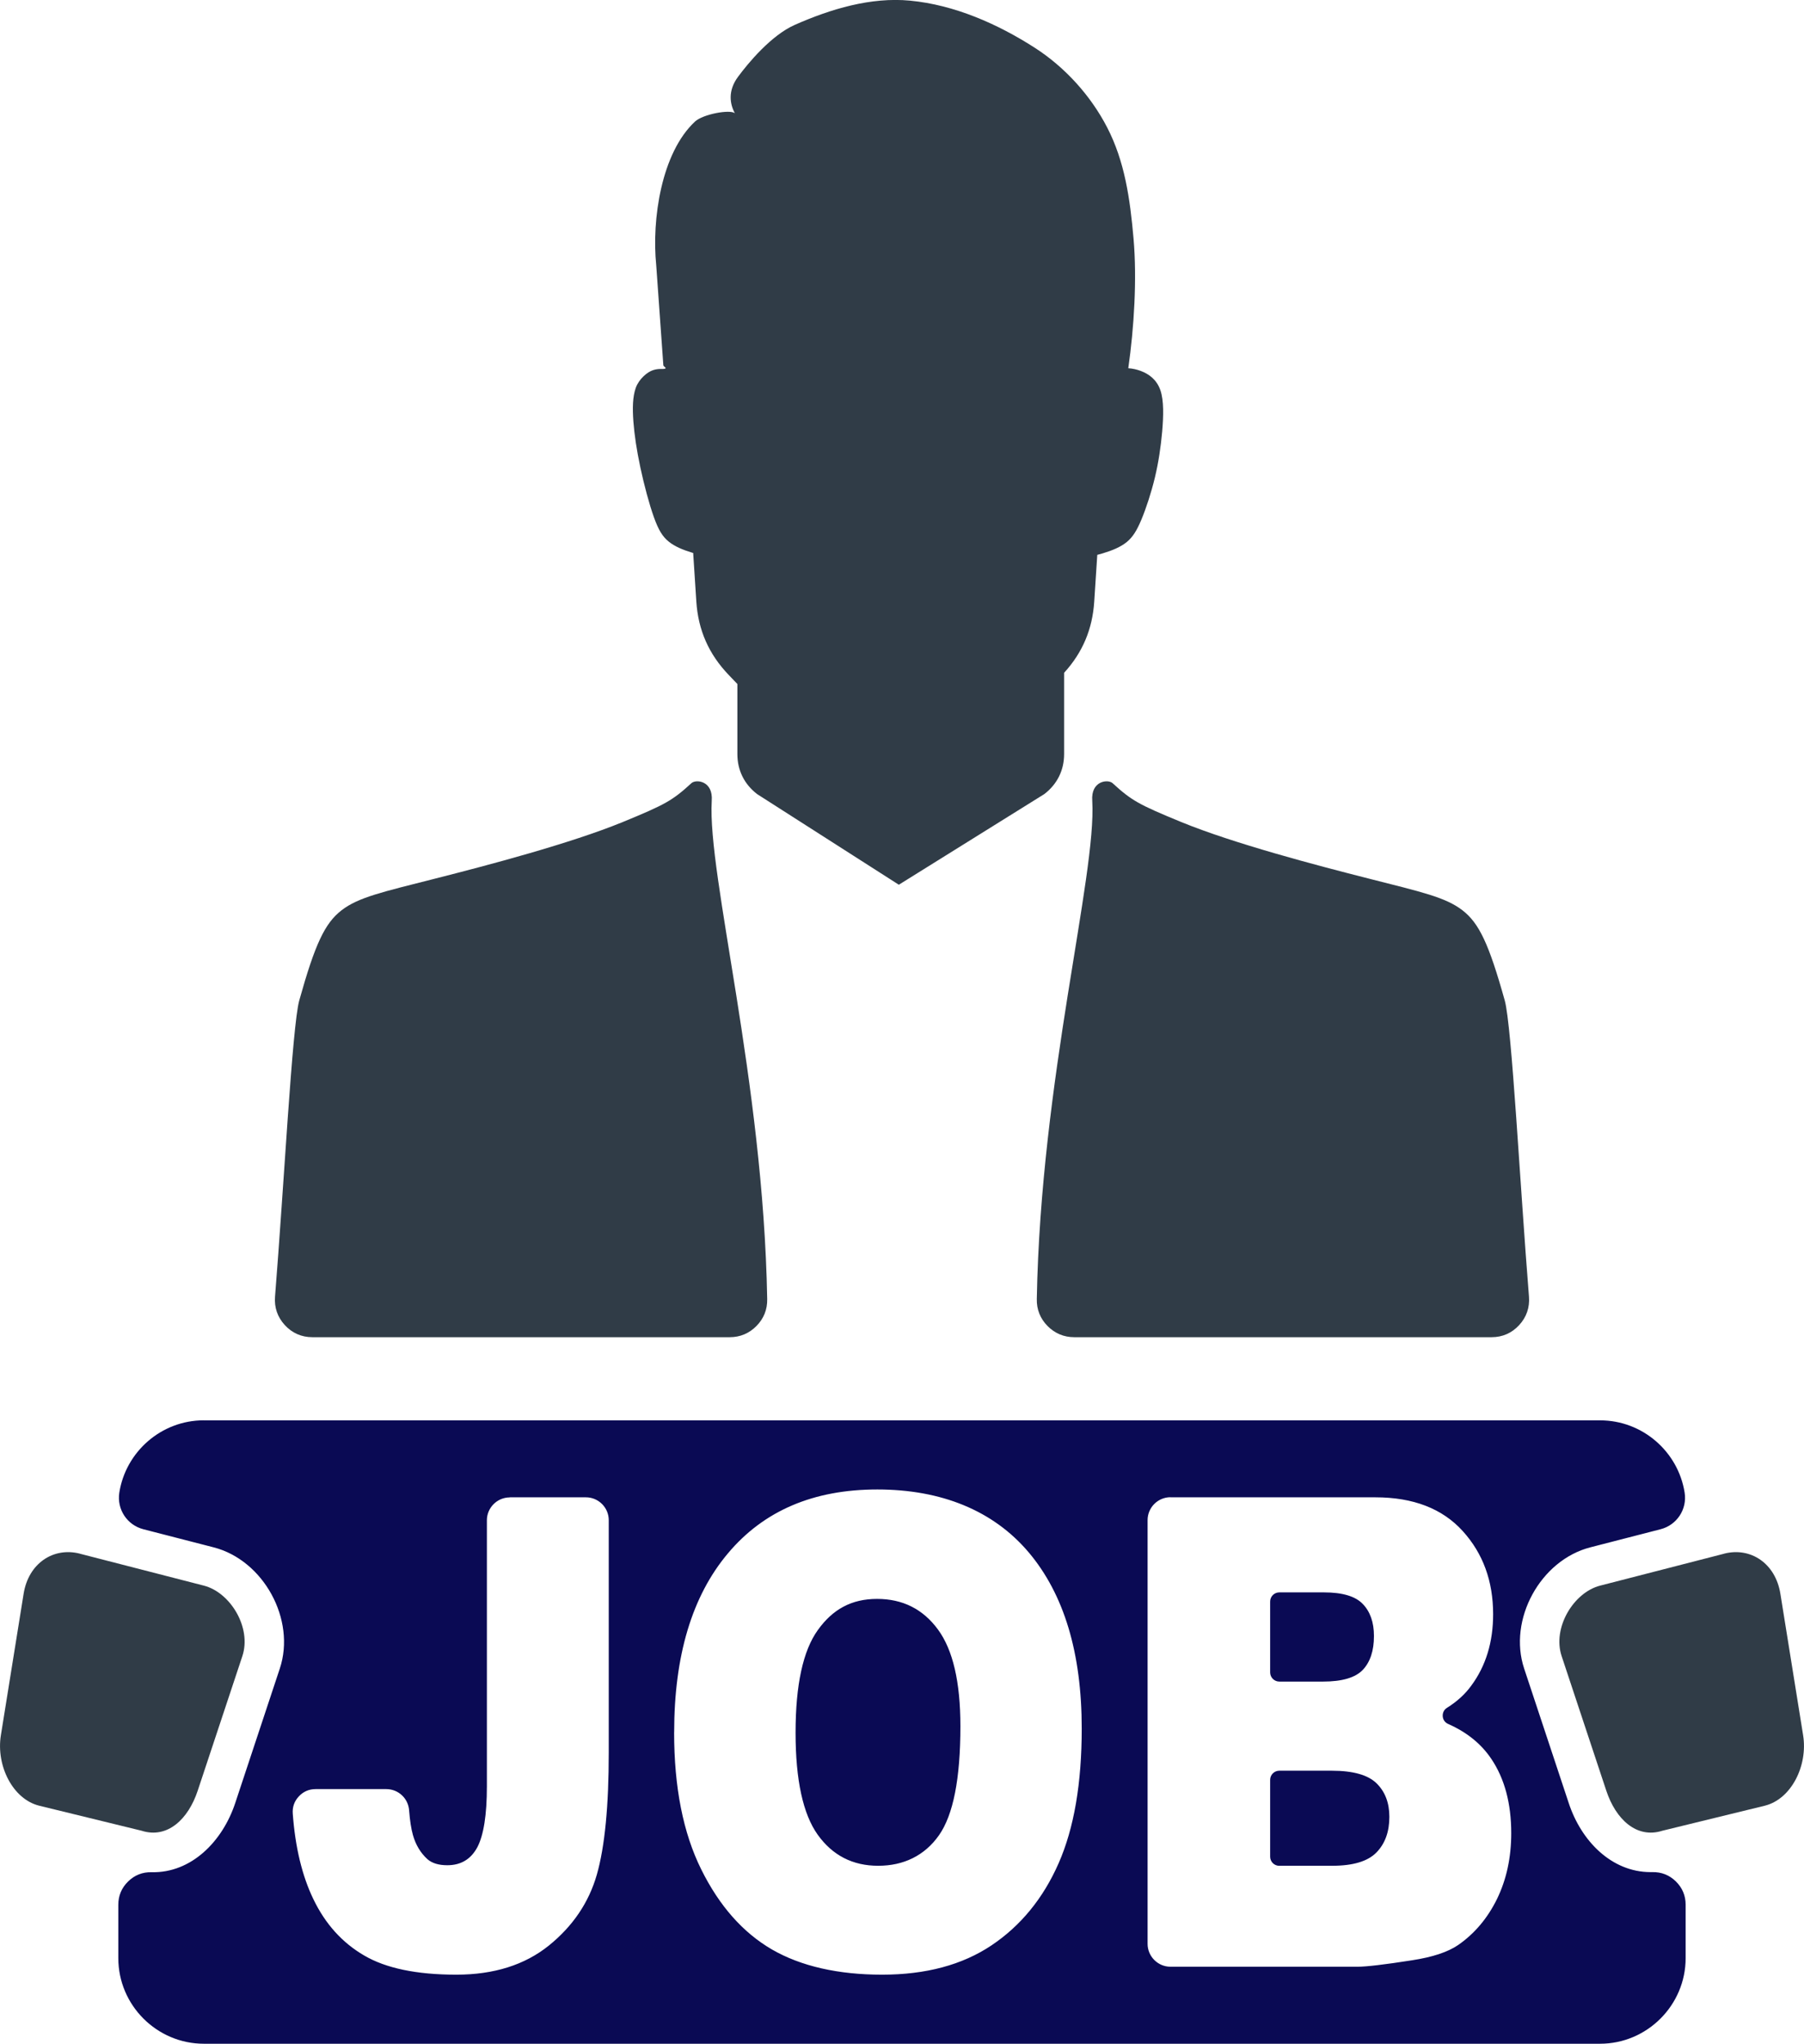 <?xml version="1.0" encoding="UTF-8"?>
<svg id="Camada_2" data-name="Camada 2" xmlns="http://www.w3.org/2000/svg" viewBox="0 0 395.53 448">
  <defs>
    <style>
      .cls-1 {
        fill: #303c47;
      }

      .cls-1, .cls-2 {
        fill-rule: evenodd;
        stroke-width: 0px;
      }

      .cls-2 {
        fill: #0a0a54;
      }
    </style>
  </defs>
  <g id="Camada_1-2" data-name="Camada 1">
    <g>
      <path class="cls-1" d="M151.96,121.21l-.14-.04c-2.12-.64-3.9-1.38-5.23-2.47-1.33-1.08-2.22-2.52-3.23-5.35-1.02-2.84-2.15-7.08-2.96-10.88-.81-3.8-1.31-7.16-1.53-10.08-.21-2.92-.17-5.41.52-7.36.69-1.94,2.53-3.5,3.82-3.9,1.29-.4,1.98-.16,2.54-.3.57-.14-.29-.47-.31-.76l-1.56-21.91c-1.02-10.06,1.13-24.68,8.51-31.52,1.74-1.62,7.66-2.7,8.73-1.82-1.09-2-1.58-4.89.67-7.95,2.25-3.06,7.3-9.12,12.43-11.4,7.88-3.49,16.72-6.15,25.31-5.33,9.72.93,19.18,5.08,27.39,10.36,6.61,4.26,12.24,10.48,15.84,17.46,3.83,7.43,5,15.51,5.78,24.42.76,8.84.11,19.45-1.16,28.34.96.06,1.87.27,2.73.59,1.84.69,3.51,1.93,4.31,4.23.78,2.3.68,5.68.39,9.05-.3,3.37-.79,6.72-1.6,10.1-.81,3.37-1.94,6.78-2.95,9.2-1.01,2.42-1.9,3.85-3.23,4.94-1.34,1.08-3.11,1.82-5.23,2.46-.4.12-.81.23-1.22.34l-.67,10.29c-.4,6.03-2.56,11.13-6.6,15.56v17.81c0,3.55-1.51,6.6-4.33,8.77l-31.91,19.88-31.07-19.87c-2.82-2.17-4.33-5.22-4.33-8.77v-15.36l-1.94-2.03c-4.34-4.54-6.65-9.79-7.06-16.06l-.69-10.65h-.02ZM227.32,284.74c.86-48,13.12-92.83,12.16-109.18-.35-4.44,3.46-4.79,4.45-3.89,4.17,3.81,5.68,4.67,15.05,8.52,11.47,4.7,29.53,9.46,41.16,12.41,11.63,2.95,16.82,4.1,20.49,6.93,3.67,2.83,5.81,7.35,9.29,19.78,1.54,5.52,3.36,40.75,5.31,64.92.19,2.37-.54,4.49-2.15,6.24-1.61,1.75-3.66,2.65-6.04,2.65h-91.5c-2.29,0-4.26-.83-5.87-2.46-1.6-1.63-2.4-3.62-2.35-5.91h0ZM168.21,284.74c-.86-48-13.12-92.83-12.16-109.18.35-4.44-3.46-4.79-4.45-3.89-4.17,3.81-5.68,4.67-15.05,8.52-11.47,4.7-29.53,9.46-41.16,12.41-11.63,2.95-16.82,4.1-20.49,6.93-3.67,2.83-5.81,7.35-9.29,19.78-1.54,5.52-3.36,40.75-5.31,64.92-.19,2.37.54,4.49,2.15,6.24,1.61,1.75,3.66,2.65,6.04,2.65h91.5c2.29,0,4.26-.83,5.87-2.46,1.6-1.63,2.4-3.62,2.35-5.91h0Z"/>
      <path class="cls-2" d="M44.7,311.35h306.13c9.33,0,17.12,6.9,18.53,15.84.58,3.65-1.7,7.11-5.28,8.03l-15.41,3.97c-10.94,2.82-18.06,15.83-14.5,26.56l9.78,29.5c2.73,8.29,9.35,15.1,17.9,15.13.13,0,.27,0,.4,0,2-.05,3.74.63,5.17,2.02,1.43,1.4,2.16,3.12,2.16,5.12v11.72c0,10.31-8.45,18.76-18.76,18.76H44.7c-10.31,0-18.76-8.44-18.76-18.76v-11.7c0-2,.72-3.71,2.15-5.11,1.43-1.4,3.16-2.08,5.16-2.03h.02c8.67.19,15.51-6.73,18.3-15.15l9.78-29.5c3.56-10.73-3.56-23.74-14.5-26.56l-15.41-3.97c-3.58-.92-5.85-4.38-5.28-8.03,1.41-8.95,9.2-15.85,18.53-15.85h0ZM111.76,328.22h16.7c2.76,0,5.01,2.25,5.01,5.02v50.87c0,11.74-.86,20.67-2.61,26.81-1.75,6.11-5.26,11.31-10.54,15.57-5.28,4.24-12.04,6.37-20.27,6.37-8.71,0-15.46-1.41-20.23-4.22-4.8-2.8-8.49-6.9-11.1-12.31-2.47-5.1-3.99-11.37-4.53-18.77-.11-1.44.34-2.73,1.33-3.78.98-1.06,2.23-1.6,3.68-1.6h15.5c2.63,0,4.81,2.03,5,4.66.17,2.24.45,4.04.83,5.39.62,2.2,1.69,3.95,3.19,5.32,1.02.88,2.47,1.32,4.35,1.32,2.99,0,5.18-1.32,6.59-3.95,1.38-2.64,2.09-7.09,2.09-13.34v-58.32c0-2.76,2.25-5.02,5.02-5.02h0ZM147.81,379.75c0-16.79,3.91-29.87,11.76-39.21,7.85-9.37,18.77-14.04,32.78-14.04s25.41,4.6,33.18,13.77c7.77,9.2,11.64,22.09,11.64,38.64,0,12.03-1.69,21.87-5.08,29.56-3.39,7.69-8.31,13.68-14.71,17.97-6.42,4.29-14.41,6.42-23.99,6.42s-17.77-1.84-24.15-5.53c-6.37-3.71-11.54-9.56-15.5-17.56-3.96-7.98-5.94-17.99-5.94-30.01h0ZM174.43,379.82c0,10.37,1.63,17.85,4.86,22.37,3.25,4.53,7.67,6.8,13.25,6.8s10.18-2.23,13.31-6.66c3.15-4.46,4.72-12.41,4.72-23.93,0-9.68-1.64-16.74-4.92-21.2-3.29-4.48-7.73-6.71-13.35-6.71s-9.72,2.28-12.97,6.8c-3.27,4.52-4.9,12.05-4.9,22.52h0ZM256.64,328.22h44.9c8.31,0,14.69,2.47,19.15,7.38,4.46,4.91,6.68,10.99,6.68,18.25,0,6.08-1.58,11.31-4.78,15.64-1.36,1.89-3.15,3.51-5.33,4.87-.65.4-.99,1.08-.94,1.85.05.76.49,1.38,1.19,1.69,4.09,1.81,7.24,4.35,9.45,7.64,2.92,4.33,4.38,9.77,4.38,16.31,0,5.34-1.04,10.13-3.11,14.4-2.09,4.26-4.94,7.62-8.53,10.11-2.25,1.54-5.62,2.66-10.14,3.35-6,.94-9.98,1.41-11.94,1.41h-40.99c-2.76,0-5.02-2.25-5.02-5.02v-92.88c0-2.76,2.25-5.02,5.02-5.02h0ZM280.49,368.61h9.61c4.16,0,7.07-.86,8.69-2.56,1.63-1.72,2.45-4.19,2.45-7.43,0-2.99-.82-5.34-2.45-7.02-1.62-1.7-4.48-2.54-8.51-2.54h-9.79c-1.11,0-2.01.9-2.01,2.01v15.53c0,1.1.9,2.01,2.01,2.01h0ZM280.49,408.99h11.58c4.6,0,7.83-.98,9.72-2.92,1.89-1.94,2.83-4.53,2.83-7.81,0-3.04-.92-5.49-2.79-7.33-1.87-1.84-5.14-2.78-9.82-2.78h-11.52c-1.11,0-2.01.9-2.01,2.01v16.83c0,1.11.9,2.01,2.01,2.01h0Z"/>
      <path class="cls-1" d="M17.51,340.58l27.19,7c5.81,1.49,10.5,9.21,8.44,15.44l-9.79,29.5c-2.06,6.23-6.62,10.61-12.33,8.78l-22.39-5.47c-5.83-1.42-9.51-8.77-8.44-15.44l4.99-31.04c1.07-6.66,6.52-10.27,12.33-8.78h0Z"/>
      <path class="cls-1" d="M378.02,340.58l-27.19,7c-5.81,1.49-10.5,9.21-8.44,15.44l9.79,29.5c2.06,6.23,6.62,10.61,12.33,8.78l22.39-5.47c5.83-1.42,9.51-8.77,8.44-15.44l-4.99-31.04c-1.07-6.66-6.52-10.27-12.33-8.78h0Z"/>
    </g>
  </g>
</svg>